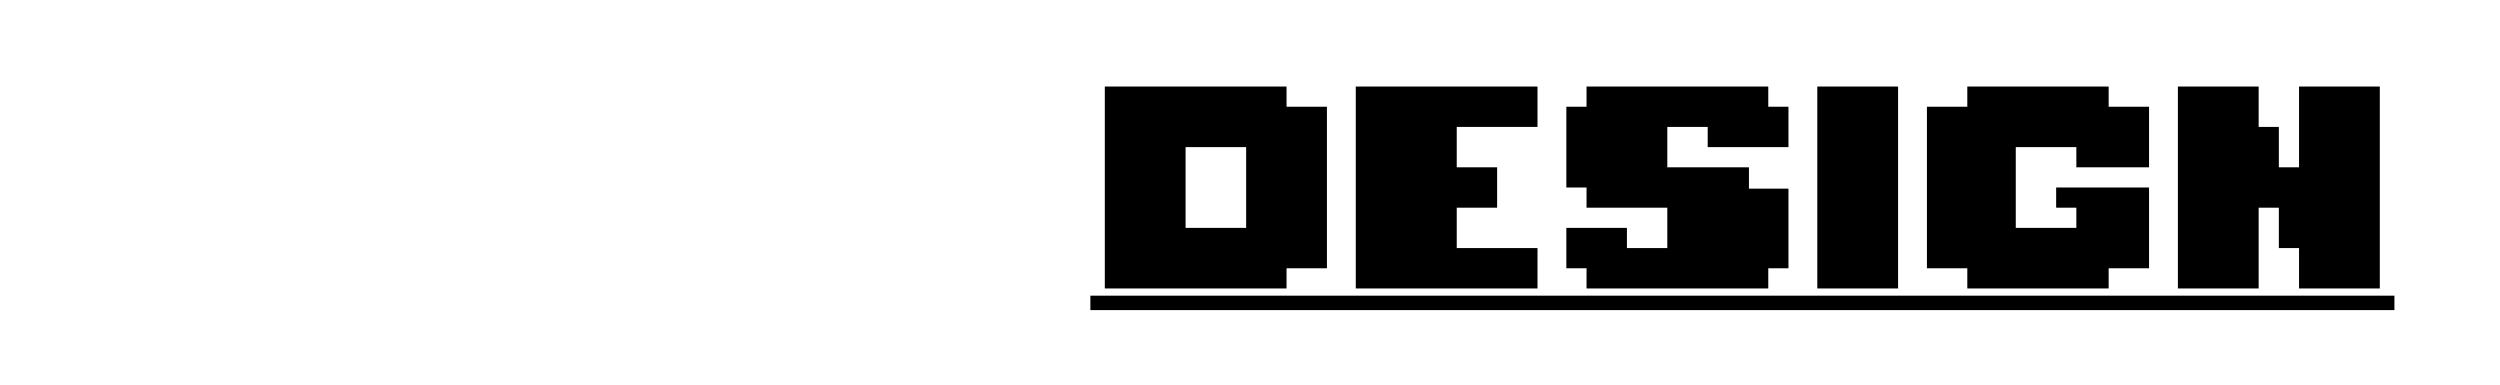 <?xml version="1.0" encoding="UTF-8"?>
<svg width="260px" height="40px" viewBox="0 0 260 40" version="1.1" xmlns="http://www.w3.org/2000/svg" xmlns:xlink="http://www.w3.org/1999/xlink">
    <!-- Generator: Sketch 53.2 (72643) - https://sketchapp.com -->
    <title>articles-design</title>
    <desc>Created with Sketch.</desc>
    <g id="Page-1" stroke="none" stroke-width="1" fill="none" fill-rule="evenodd">
        <g id="REACT-JAVASCRIPT-DES" transform="translate(19.5, -65)" fill="#000000" fill-rule="nonzero">
            <path d="M136.2,10.83 L132,10.83 L132,14.7 L136.2,14.7 L136.2,21 L125.7,21 L125.7,14.7 L121.5,14.7 L121.5,21 L113.1,21 L113.1,0 L132,0 L132,2.1 L136.2,2.1 L136.2,10.83 Z M127.8,9.45 L127.8,5.25 L121.5,5.25 L121.5,9.45 L127.8,9.45 Z M139.2,0 L158.1,0 L158.1,4.2 L149.7,4.2 L149.7,8.4 L153.9,8.4 L153.9,12.6 L149.7,12.6 L149.7,16.8 L158.1,16.8 L158.1,21 L139.2,21 L139.2,0 Z M180,0 L180,2.1 L184.2,2.1 L184.2,21 L175.8,21 L175.8,16.8 L169.5,16.8 L169.5,21 L161.1,21 L161.1,2.1 L165.3,2.1 L165.3,0 L180,0 Z M175.8,12.6 L175.8,6.21 L169.5,6.21 L169.5,12.6 L175.8,12.6 Z M208.2,6.3 L197.7,6.3 L197.7,14.7 L208.2,14.7 L208.2,21 L191.4,21 L191.4,18.9 L187.2,18.9 L187.2,2.1 L191.4,2.1 L191.4,0 L208.2,0 L208.2,6.3 Z M211.2,0 L228,0 L228,6.3 L223.8,6.3 L223.8,21 L215.4,21 L215.4,6.3 L211.2,6.3 L211.2,0 Z M9.9,37 L18.3,37 L18.3,55.9 L14.1,55.9 L14.1,58 L5.7,58 L5.7,55.9 L1.5,55.9 L1.5,51.7 L9.9,51.7 L9.9,37 Z M40.2,37 L40.2,39.1 L44.4,39.1 L44.4,58 L36,58 L36,53.8 L29.7,53.8 L29.7,58 L21.3,58 L21.3,39.1 L25.5,39.1 L25.5,37 L40.2,37 Z M36,49.6 L36,43.21 L29.7,43.21 L29.7,49.6 L36,49.6 Z M60,37 L68.4,37 L68.4,49.6 L66.3,49.6 L66.3,53.8 L62.1,53.8 L62.1,58 L53.7,58 L53.7,53.8 L49.5,53.8 L49.5,49.6 L47.4,49.6 L47.4,37 L55.8,37 L55.8,47.5 L60,47.5 L60,37 Z M90.3,37 L90.3,39.1 L94.5,39.1 L94.5,58 L86.1,58 L86.1,53.8 L79.8,53.8 L79.8,58 L71.4,58 L71.4,39.1 L75.6,39.1 L75.6,37 L90.3,37 Z M86.1,49.6 L86.1,43.21 L79.8,43.21 L79.8,49.6 L86.1,49.6 Z M120.6,43.3 L112.2,43.3 L112.2,41.2 L108,41.2 L108,45.4 L116.49,45.4 L116.49,47.62 L120.6,47.62 L120.6,55.9 L118.5,55.9 L118.5,58 L99.6,58 L99.6,55.9 L97.5,55.9 L97.5,51.7 L103.8,51.7 L103.8,53.8 L108,53.8 L108,49.6 L99.6,49.6 L99.6,47.5 L97.5,47.5 L97.5,39.1 L99.6,39.1 L99.6,37 L118.5,37 L118.5,39.1 L120.6,39.1 L120.6,43.3 Z M144.6,43.3 L134.1,43.3 L134.1,51.7 L144.6,51.7 L144.6,58 L127.8,58 L127.8,55.9 L123.6,55.9 L123.6,39.1 L127.8,39.1 L127.8,37 L144.6,37 L144.6,43.3 Z M170.7,47.83 L166.5,47.83 L166.5,51.7 L170.7,51.7 L170.7,58 L160.2,58 L160.2,51.7 L156,51.7 L156,58 L147.6,58 L147.6,37 L166.5,37 L166.5,39.1 L170.7,39.1 L170.7,47.83 Z M162.3,46.45 L162.3,42.25 L156,42.25 L156,46.45 L162.3,46.45 Z M182.1,58 L173.7,58 L173.7,37 L182.1,37 L182.1,58 Z M204,37 L204,39.1 L208.2,39.1 L208.2,49.6 L204,49.6 L204,51.7 L193.5,51.7 L193.5,58 L185.1,58 L185.1,37 L204,37 Z M199.8,46.45 L199.8,42.25 L193.5,42.25 L193.5,46.45 L199.8,46.45 Z M211.2,37 L228,37 L228,43.3 L223.8,43.3 L223.8,58 L215.4,58 L215.4,43.3 L211.2,43.3 L211.2,37 Z M114.3,74 L114.3,76.1 L118.5,76.1 L118.5,92.9 L114.3,92.9 L114.3,95 L95.4,95 L95.4,74 L114.3,74 Z M110.1,88.7 L110.1,80.3 L103.8,80.3 L103.8,88.7 L110.1,88.7 Z M121.5,74 L140.4,74 L140.4,78.2 L132,78.2 L132,82.4 L136.2,82.4 L136.2,86.6 L132,86.6 L132,90.8 L140.4,90.8 L140.4,95 L121.5,95 L121.5,74 Z M166.5,80.3 L158.1,80.3 L158.1,78.2 L153.9,78.2 L153.9,82.4 L162.39,82.4 L162.39,84.62 L166.5,84.62 L166.5,92.9 L164.4,92.9 L164.4,95 L145.5,95 L145.5,92.9 L143.4,92.9 L143.4,88.7 L149.7,88.7 L149.7,90.8 L153.9,90.8 L153.9,86.6 L145.5,86.6 L145.5,84.5 L143.4,84.5 L143.4,76.1 L145.5,76.1 L145.5,74 L164.4,74 L164.4,76.1 L166.5,76.1 L166.5,80.3 Z M177.9,95 L169.5,95 L169.5,74 L177.9,74 L177.9,95 Z M199.8,74 L199.8,76.1 L204,76.1 L204,82.4 L196.44,82.4 L196.44,80.3 L190.14,80.3 L190.14,88.7 L196.44,88.7 L196.44,86.6 L194.34,86.6 L194.34,84.5 L204,84.5 L204,92.9 L199.8,92.9 L199.8,95 L185.1,95 L185.1,92.9 L180.9,92.9 L180.9,76.1 L185.1,76.1 L185.1,74 L199.8,74 Z M219.6,74 L228,74 L228,95 L219.6,95 L219.6,90.8 L217.5,90.8 L217.5,86.6 L215.4,86.6 L215.4,95 L207,95 L207,74 L215.4,74 L215.4,78.2 L217.5,78.2 L217.5,82.4 L219.6,82.4 L219.6,74 Z M84,111 L84,113.1 L88.2,113.1 L88.2,119.4 L80.64,119.4 L80.64,117.3 L74.34,117.3 L74.34,125.7 L80.64,125.7 L80.64,123.6 L78.54,123.6 L78.54,121.5 L88.2,121.5 L88.2,129.9 L84,129.9 L84,132 L69.3,132 L69.3,129.9 L65.1,129.9 L65.1,113.1 L69.3,113.1 L69.3,111 L84,111 Z M91.2,111 L110.1,111 L110.1,115.2 L101.7,115.2 L101.7,119.4 L105.9,119.4 L105.9,123.6 L101.7,123.6 L101.7,127.8 L110.1,127.8 L110.1,132 L91.2,132 L91.2,111 Z M125.7,111 L134.1,111 L134.1,132 L125.7,132 L125.7,127.8 L123.6,127.8 L123.6,123.6 L121.5,123.6 L121.5,132 L113.1,132 L113.1,111 L121.5,111 L121.5,115.2 L123.6,115.2 L123.6,119.4 L125.7,119.4 L125.7,111 Z M137.1,111 L156,111 L156,115.2 L147.6,115.2 L147.6,119.4 L151.8,119.4 L151.8,123.6 L147.6,123.6 L147.6,127.8 L156,127.8 L156,132 L137.1,132 L137.1,111 Z M182.1,121.83 L177.9,121.83 L177.9,125.7 L182.1,125.7 L182.1,132 L171.6,132 L171.6,125.7 L167.4,125.7 L167.4,132 L159,132 L159,111 L177.9,111 L177.9,113.1 L182.1,113.1 L182.1,121.83 Z M173.7,120.45 L173.7,116.25 L167.4,116.25 L167.4,120.45 L173.7,120.45 Z M204,111 L204,113.1 L208.2,113.1 L208.2,132 L199.8,132 L199.8,127.8 L193.5,127.8 L193.5,132 L185.1,132 L185.1,113.1 L189.3,113.1 L189.3,111 L204,111 Z M199.8,123.6 L199.8,117.21 L193.5,117.21 L193.5,123.6 L199.8,123.6 Z M219.6,111 L219.6,127.8 L228,127.8 L228,132 L211.2,132 L211.2,111 L219.6,111 Z M75.6,148 L75.6,150.1 L79.8,150.1 L79.8,166.9 L75.6,166.9 L75.6,169 L60.9,169 L60.9,166.9 L56.7,166.9 L56.7,150.1 L60.9,150.1 L60.9,148 L75.6,148 Z M71.4,162.7 L71.4,154.3 L65.1,154.3 L65.1,162.7 L71.4,162.7 Z M101.7,148 L101.7,150.1 L105.9,150.1 L105.9,160.6 L101.7,160.6 L101.7,162.7 L91.2,162.7 L91.2,169 L82.8,169 L82.8,148 L101.7,148 Z M97.5,157.45 L97.5,153.25 L91.2,153.25 L91.2,157.45 L97.5,157.45 Z M108.9,148 L127.8,148 L127.8,152.2 L119.4,152.2 L119.4,156.4 L123.6,156.4 L123.6,160.6 L119.4,160.6 L119.4,164.8 L127.8,164.8 L127.8,169 L108.9,169 L108.9,148 Z M143.4,148 L151.8,148 L151.8,169 L143.4,169 L143.4,164.8 L141.3,164.8 L141.3,160.6 L139.2,160.6 L139.2,169 L130.8,169 L130.8,148 L139.2,148 L139.2,152.2 L141.3,152.2 L141.3,156.4 L143.4,156.4 L143.4,148 Z M177.9,154.3 L169.5,154.3 L169.5,152.2 L165.3,152.2 L165.3,156.4 L173.79,156.4 L173.79,158.62 L177.9,158.62 L177.9,166.9 L175.8,166.9 L175.8,169 L156.9,169 L156.9,166.9 L154.8,166.9 L154.8,162.7 L161.1,162.7 L161.1,164.8 L165.3,164.8 L165.3,160.6 L156.9,160.6 L156.9,158.5 L154.8,158.5 L154.8,150.1 L156.9,150.1 L156.9,148 L175.8,148 L175.8,150.1 L177.9,150.1 L177.9,154.3 Z M204,158.83 L199.8,158.83 L199.8,162.7 L204,162.7 L204,169 L193.5,169 L193.5,162.7 L189.3,162.7 L189.3,169 L180.9,169 L180.9,148 L199.8,148 L199.8,150.1 L204,150.1 L204,158.83 Z M195.6,157.45 L195.6,153.25 L189.3,153.25 L189.3,157.45 L195.6,157.45 Z M228,154.3 L217.5,154.3 L217.5,162.7 L228,162.7 L228,169 L211.2,169 L211.2,166.9 L207,166.9 L207,150.1 L211.2,150.1 L211.2,148 L228,148 L228,154.3 Z M77.7,185 L77.7,187.1 L81.9,187.1 L81.9,206 L73.5,206 L73.5,201.8 L67.2,201.8 L67.2,206 L58.8,206 L58.8,187.1 L63,187.1 L63,185 L77.7,185 Z M73.5,197.6 L73.5,191.21 L67.2,191.21 L67.2,197.6 L73.5,197.6 Z M97.5,185 L105.9,185 L105.9,206 L97.5,206 L97.5,201.8 L95.4,201.8 L95.4,197.6 L93.3,197.6 L93.3,206 L84.9,206 L84.9,185 L93.3,185 L93.3,189.2 L95.4,189.2 L95.4,193.4 L97.5,193.4 L97.5,185 Z M127.8,185 L127.8,187.1 L132,187.1 L132,193.4 L124.44,193.4 L124.44,191.3 L118.14,191.3 L118.14,199.7 L124.44,199.7 L124.44,197.6 L122.34,197.6 L122.34,195.5 L132,195.5 L132,203.9 L127.8,203.9 L127.8,206 L113.1,206 L113.1,203.9 L108.9,203.9 L108.9,187.1 L113.1,187.1 L113.1,185 L127.8,185 Z M147.6,185 L156,185 L156,203.9 L151.8,203.9 L151.8,206 L139.2,206 L139.2,203.9 L135,203.9 L135,185 L143.4,185 L143.4,199.7 L147.6,199.7 L147.6,185 Z M167.4,185 L167.4,201.8 L175.8,201.8 L175.8,206 L159,206 L159,185 L167.4,185 Z M197.7,185 L197.7,187.1 L201.9,187.1 L201.9,206 L193.5,206 L193.5,201.8 L187.2,201.8 L187.2,206 L178.8,206 L178.8,187.1 L183,187.1 L183,185 L197.7,185 Z M193.5,197.6 L193.5,191.21 L187.2,191.21 L187.2,197.6 L193.5,197.6 Z M228,195.83 L223.8,195.83 L223.8,199.7 L228,199.7 L228,206 L217.5,206 L217.5,199.7 L213.3,199.7 L213.3,206 L204.9,206 L204.9,185 L223.8,185 L223.8,187.1 L228,187.1 L228,195.83 Z M219.6,194.45 L219.6,190.25 L213.3,190.25 L213.3,194.45 L219.6,194.45 Z M29.7,222 L29.7,224.1 L33.9,224.1 L33.9,230.4 L26.34,230.4 L26.34,228.3 L20.04,228.3 L20.04,236.7 L26.34,236.7 L26.34,234.6 L24.24,234.6 L24.24,232.5 L33.9,232.5 L33.9,240.9 L29.7,240.9 L29.7,243 L15,243 L15,240.9 L10.8,240.9 L10.8,224.1 L15,224.1 L15,222 L29.7,222 Z M36.9,222 L55.8,222 L55.8,226.2 L47.4,226.2 L47.4,230.4 L51.6,230.4 L51.6,234.6 L47.4,234.6 L47.4,238.8 L55.8,238.8 L55.8,243 L36.9,243 L36.9,222 Z M77.7,222 L77.7,224.1 L81.9,224.1 L81.9,240.9 L77.7,240.9 L77.7,243 L63,243 L63,240.9 L58.8,240.9 L58.8,224.1 L63,224.1 L63,222 L77.7,222 Z M73.5,236.7 L73.5,228.3 L67.2,228.3 L67.2,236.7 L73.5,236.7 Z M108,228.3 L99.6,228.3 L99.6,226.2 L95.4,226.2 L95.4,230.4 L103.89,230.4 L103.89,232.62 L108,232.62 L108,240.9 L105.9,240.9 L105.9,243 L87,243 L87,240.9 L84.9,240.9 L84.9,236.7 L91.2,236.7 L91.2,238.8 L95.4,238.8 L95.4,234.6 L87,234.6 L87,232.5 L84.9,232.5 L84.9,224.1 L87,224.1 L87,222 L105.9,222 L105.9,224.1 L108,224.1 L108,228.3 Z M129.9,222 L129.9,224.1 L134.1,224.1 L134.1,234.6 L129.9,234.6 L129.9,236.7 L119.4,236.7 L119.4,243 L111,243 L111,222 L129.9,222 Z M125.7,231.45 L125.7,227.25 L119.4,227.25 L119.4,231.45 L125.7,231.45 Z M149.7,222 L158.1,222 L158.1,243 L149.7,243 L149.7,234.6 L145.5,234.6 L145.5,243 L137.1,243 L137.1,222 L145.5,222 L145.5,230.4 L149.7,230.4 L149.7,222 Z M161.1,222 L180,222 L180,226.2 L171.6,226.2 L171.6,230.4 L175.8,230.4 L175.8,234.6 L171.6,234.6 L171.6,238.8 L180,238.8 L180,243 L161.1,243 L161.1,222 Z M206.1,232.83 L201.9,232.83 L201.9,236.7 L206.1,236.7 L206.1,243 L195.6,243 L195.6,236.7 L191.4,236.7 L191.4,243 L183,243 L183,222 L201.9,222 L201.9,224.1 L206.1,224.1 L206.1,232.83 Z M197.7,231.45 L197.7,227.25 L191.4,227.25 L191.4,231.45 L197.7,231.45 Z M209.1,222 L228,222 L228,226.2 L219.6,226.2 L219.6,230.4 L223.8,230.4 L223.8,234.6 L219.6,234.6 L219.6,238.8 L228,238.8 L228,243 L209.1,243 L209.1,222 Z" id="REACTJAVASCRIPTDESIGNGENERALOPENSRCANGULARGEOSPHERE"></path>
            <path d="M226.52,243.75 L226.52,245.25 L9.3,245.25 L9.3,243.75 L226.52,243.75 Z M229.52,206.75 L229.52,208.25 L57.3,208.25 L57.3,206.75 L229.52,206.75 Z M229.52,169.75 L229.52,171.25 L55.2,171.25 L55.2,169.75 L229.52,169.75 Z M229.52,132.75 L229.52,134.25 L63.6,134.25 L63.6,132.75 L229.52,132.75 Z M93.9,97.25 L93.9,95.75 L229.52,95.75 L229.52,97.25 L93.9,97.25 Z M0,60.25 L0,58.75 L229.52,58.75 L229.52,60.25 L0,60.25 Z M111.6,21.75 L229.52,21.75 L229.52,23.25 L111.6,23.25 L111.6,21.75 Z" id="Decoration"></path>
        </g>
    </g>
</svg>